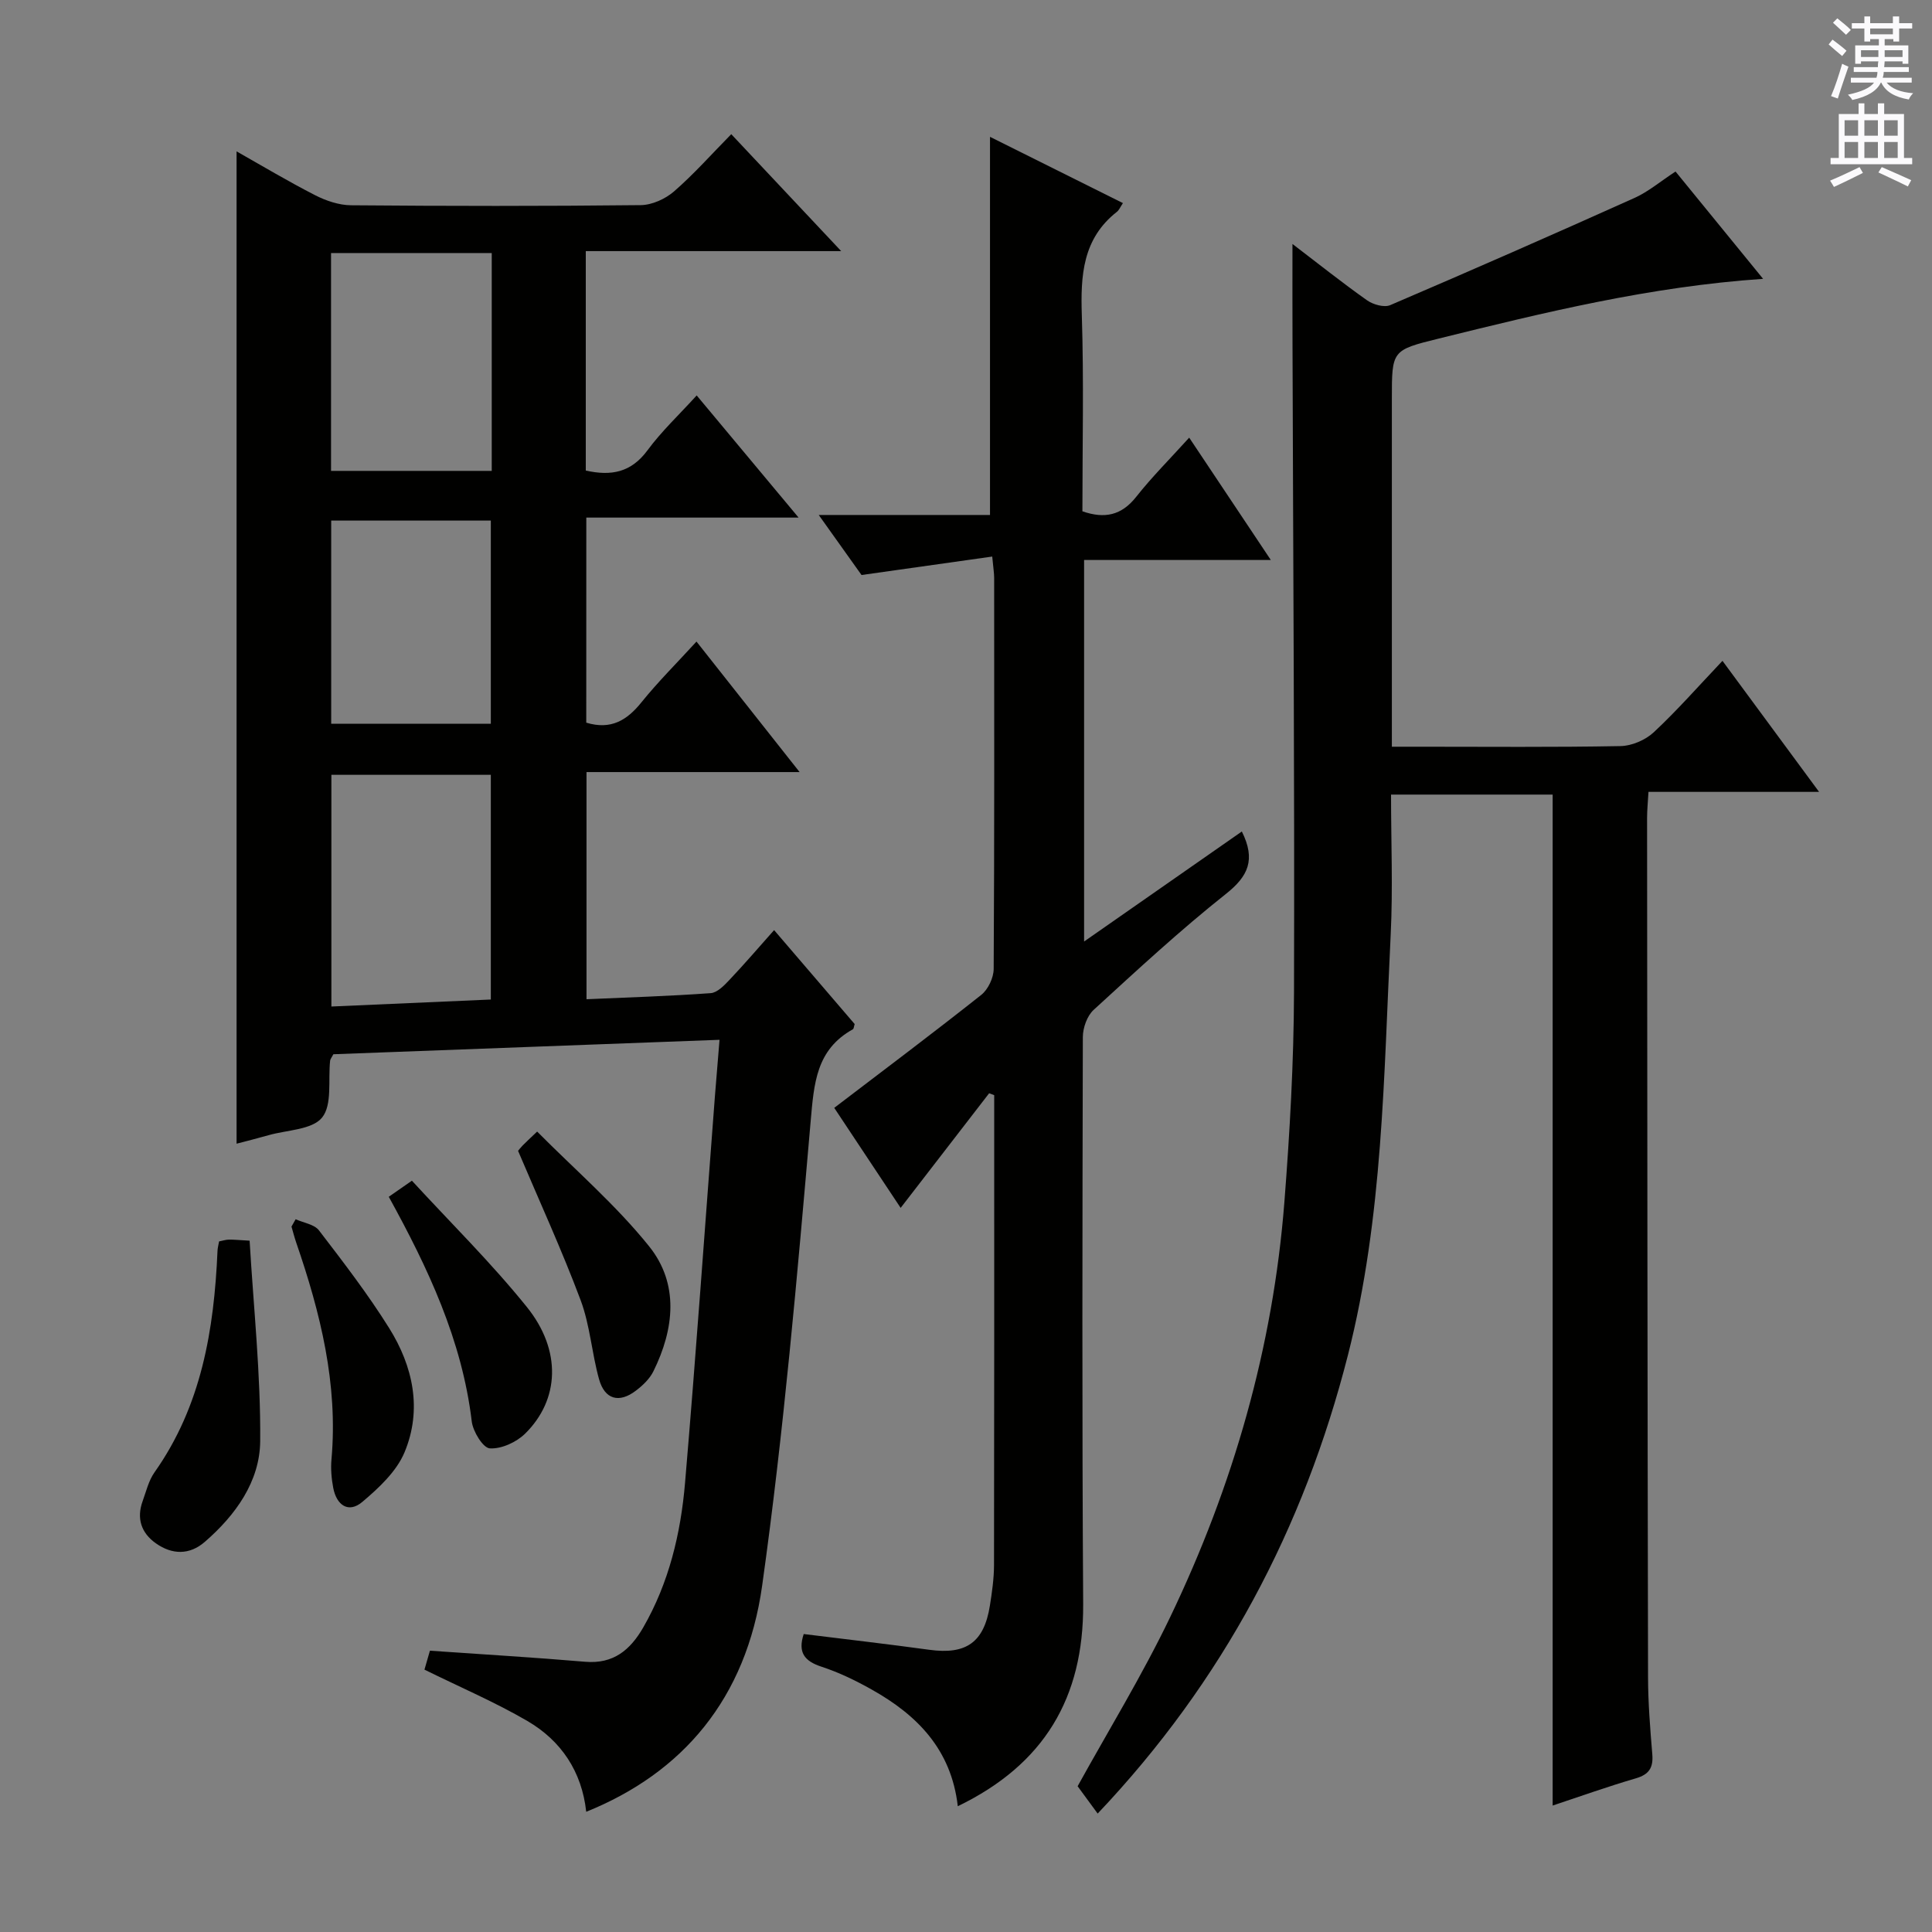 <svg enable-background="new 0 0 400 400" viewBox="0 0 400 400" xmlns="http://www.w3.org/2000/svg"><rect x="0" y="0" width="400" height="400" fill="#808080" stroke="none"/><g fill="#010100"><path d="m121.38 149.62c5.12 1.55 8.44-.5 11.43-4.22 3.43-4.25 7.32-8.12 11.39-12.57 7.14 9.03 13.96 17.67 21.35 27.02-15.21 0-29.45 0-44.12 0v47.03c8.57-.38 17.15-.64 25.71-1.26 1.37-.1 2.81-1.6 3.9-2.76 3.07-3.24 5.98-6.64 9.23-10.29 5.77 6.73 11.26 13.13 16.68 19.45-.17.51-.17.97-.37 1.08-7.61 4.23-8.05 11.19-8.74 19.04-2.79 32.09-5.57 64.23-10.04 96.12-3.29 23.48-16.52 38.82-36.43 46.85-.9-8.32-5.18-14.71-12.17-18.79-6.68-3.9-13.86-6.96-21.32-10.64.31-1.07.79-2.75 1.13-3.92 11 .77 21.59 1.39 32.14 2.29 5.86.5 9.34-2.45 12.03-7.11 5.33-9.27 7.76-19.46 8.65-29.92 2.27-26.65 4.14-53.33 6.18-79.99.29-3.74.61-7.49.96-11.75-27.22 1.02-53.71 2.01-79.95 2.99-.39.75-.64 1.02-.67 1.32-.44 4.03.47 9.14-1.66 11.78-2.06 2.55-7.26 2.57-11.09 3.66-2.35.67-4.72 1.26-6.62 1.76 0-68.49 0-136.85 0-205.45 5.13 2.9 10.59 6.17 16.25 9.07 2.27 1.16 4.96 2.07 7.46 2.09 19.99.17 39.99.19 59.98-.03 2.33-.03 5.08-1.28 6.88-2.84 4.13-3.59 7.79-7.73 11.85-11.85 7.47 7.94 14.7 15.64 22.76 24.21-18.28 0-35.46 0-52.88 0v45.43c5.28 1.19 9.4.39 12.77-4.18 2.92-3.97 6.59-7.4 10.19-11.37 7.01 8.4 13.67 16.39 21.1 25.29-15.23 0-29.41 0-43.95 0-.01 14.5-.01 28.38-.01 42.46zm-19.76 57.32c0-15.93 0-31.27 0-46.52-11.26 0-22.14 0-33.01 0v47.97c11.18-.49 21.91-.96 33.01-1.45zm.19-154.55c-11.36 0-22.26 0-33.27 0v45.1h33.27c0-15.12 0-29.91 0-45.1zm-.19 97.46c0-14.35 0-28.21 0-42.07-11.27 0-22.17 0-33.05 0v42.07z"/><path d="m267.59 50.51c5.38 4.1 10.31 8.04 15.45 11.67 1.25.88 3.53 1.53 4.78 1 16.94-7.25 33.81-14.66 50.61-22.21 2.84-1.28 5.31-3.39 8.47-5.46 5.83 7.15 11.73 14.38 18.13 22.22-23.46 1.6-45.32 6.97-67.17 12.37-9.7 2.4-9.69 2.44-9.69 12.47v65.98 6.05h5.84c13.83 0 27.66.13 41.49-.13 2.34-.04 5.16-1.25 6.88-2.85 4.84-4.51 9.23-9.52 14.24-14.8 6.87 9.32 13.13 17.81 20 27.13-12.22 0-23.56 0-35.32 0-.12 2.17-.29 3.76-.29 5.36.04 59.32.08 118.63.2 177.95.01 5.31.44 10.63.88 15.93.23 2.77-.64 4.19-3.42 5-5.85 1.71-11.6 3.77-17.21 5.63 0-69.85 0-139.43 0-209.31-10.79 0-21.69 0-33.46 0 0 9.76.4 19.38-.07 28.96-1.45 29.18-1.57 58.52-8.86 87.11-9.13 35.81-25.83 67.49-51.81 94.9-1.51-2.06-2.94-4.01-4.15-5.66 6.18-11.21 13.3-22.81 19.16-35.01 13.04-27.17 21.3-55.83 23.65-85.96 1.12-14.41 1.94-28.88 1.99-43.33.13-44.82-.18-89.63-.31-134.45-.03-6.65-.01-13.26-.01-20.56z"/><path d="m198.3 373.96c-1.34-11.76-8.42-18.88-17.81-24.15-3.32-1.87-6.81-3.56-10.42-4.74-3.53-1.16-4.92-2.95-3.67-6.76 8.66 1.08 17.35 2.07 26 3.26 7.61 1.05 11.32-1.51 12.54-9.1.44-2.78.85-5.61.86-8.42.06-31.33.04-62.65.04-93.98 0-1.11 0-2.22 0-3.33-.35-.13-.7-.26-1.05-.39-6.02 7.8-12.05 15.6-18.32 23.73-4.75-7.15-9.38-14.12-13.75-20.71 10.46-7.98 20.55-15.55 30.44-23.39 1.42-1.13 2.56-3.54 2.57-5.37.16-26.99.11-53.99.1-80.98 0-.97-.17-1.93-.4-4.4-8.85 1.25-17.38 2.46-27.06 3.82-2.12-2.97-5.16-7.24-8.86-12.43h35.46c0-26.49 0-52.23 0-78.29 8.75 4.36 17.97 8.96 27.52 13.72-.55.82-.79 1.44-1.23 1.79-7.13 5.58-7.55 13.2-7.28 21.47.43 13.47.12 26.96.12 40.55 4.61 1.6 8.1.85 11.14-3 3.27-4.14 7.03-7.89 10.97-12.25 5.71 8.55 11.02 16.52 16.9 25.33-13.32 0-25.82 0-38.66 0v78.99c11.01-7.68 21.8-15.2 32.66-22.78 2.92 5.86 1.31 9.27-3.29 12.92-9.51 7.54-18.44 15.82-27.4 24.02-1.35 1.24-2.22 3.71-2.23 5.61-.09 39.16-.18 78.32.07 117.47.09 19.32-8.05 33.13-25.96 41.79z"/><path d="m45.36 257.02c.76-.15 1.39-.36 2.02-.37.98-.02 1.97.09 4.3.22.81 13.81 2.31 27.67 2.19 41.51-.07 8.34-5.09 15.32-11.47 20.85-3.17 2.75-6.76 2.67-10.11.31-3.06-2.15-4.06-5.18-2.75-8.77.73-2.02 1.24-4.23 2.45-5.94 9.72-13.76 12.33-29.5 13.04-45.8.02-.65.2-1.28.33-2.01z"/><path d="m80.49 247.78c1.52-1.06 2.72-1.89 4.79-3.33 8 8.7 16.43 17 23.8 26.15 7.25 9 6.77 19.21-.37 26.23-1.8 1.77-4.91 3.19-7.3 3.04-1.41-.09-3.49-3.49-3.74-5.59-2.01-16.83-9.07-31.78-17.18-46.5z"/><path d="m107.26 238.27c.08-.1.48-.63.94-1.1.69-.71 1.43-1.38 3.01-2.89 7.82 7.89 16.29 15.18 23.17 23.74 6.25 7.77 5.23 17.13.9 25.89-.77 1.57-2.21 2.94-3.64 4.02-3.46 2.64-6.44 1.82-7.61-2.37-1.51-5.4-1.87-11.18-3.82-16.38-3.88-10.35-8.5-20.42-12.95-30.91z"/><path d="m61.21 252.43c1.64.75 3.87 1.05 4.83 2.31 5.05 6.58 10.13 13.19 14.52 20.21 4.96 7.93 6.89 16.86 3.2 25.72-1.66 3.98-5.32 7.39-8.74 10.28-2.87 2.43-5.33.68-6.02-2.86-.37-1.94-.55-3.99-.37-5.96 1.38-15.58-2.29-30.32-7.3-44.86-.37-1.09-.66-2.21-.98-3.32.29-.49.57-1 .86-1.52z"/></g><path d="m378.6 9.2.8-1c.9.7 1.9 1.4 2.9 2.3l-.9 1.1c-1.1-.9-2-1.7-2.8-2.4zm.5 10.7c.9-2.1 1.6-4.3 2.3-6.7.4.2.8.4 1.3.6-.7 2.1-1.5 4.3-2.2 6.6zm.4-15.2.9-.9c1 .8 2 1.6 2.8 2.4l-1 1c-1-.9-1.9-1.8-2.7-2.5zm12.5-1.3h1.2v1.4h2.7v1.1h-2.7v2.7h-1.2v-.5h-1.8v1.3h4.9v3.8h-1.2v-.5h-3.7c0 .4-.1.9-.1 1.2h5.1v1h-5.2c0 .5-.1.9-.2 1.2h6v1h-5.2c1.1 1.3 2.9 2 5.5 2.2-.4.4-.7.8-.9 1.3-2.9-.5-4.8-1.6-5.7-3.5h-.1c-.8 1.7-2.7 2.9-5.9 3.6-.2-.4-.6-.8-.9-1.1 2.8-.6 4.6-1.4 5.4-2.5h-4.8v-1h5.3c.1-.3.2-.7.2-1.2h-4.9v-1h5c0-.4 0-.8.1-1.2h-3.6v.5h-1.2v-3.8h4.9v-1.3h-1.8v.5h-1.2v-2.7h-2.6v-1.1h2.6v-1.4h1.2v1.4h4.7v-1.4zm-6.7 8.4h3.6c0-.4 0-.9 0-1.4h-3.6zm1.9-4.7h4.7v-1.2h-4.7zm6.7 3.3h-3.7v1.4h3.7z" fill="#fbfafc"/><path d="m384.7 21.4h1.3v2.2h2.8v-2.2h1.3v2.2h4.1v9.1h1.7v1.3h-16.9v-1.3h1.7v-9.1h4.1v-2.2zm.3 13.2.7 1.2c-1.8.9-3.8 1.9-6 2.9-.2-.4-.5-.8-.8-1.3 2.4-1 4.4-2 6.1-2.8zm-3.1-6.5h2.8v-3.2h-2.8zm0 4.6h2.8v-3.3h-2.8zm4.1-4.6h2.8v-3.2h-2.8zm0 4.6h2.8v-3.3h-2.8zm3.6 1.9c2.1.9 4.1 1.8 6.1 2.7l-.7 1.3c-2.2-1.1-4.2-2-6.1-2.9zm3.3-9.7h-2.8v3.2h2.8zm-2.8 7.8h2.8v-3.3h-2.8z" fill="#fbfafc"/></svg>